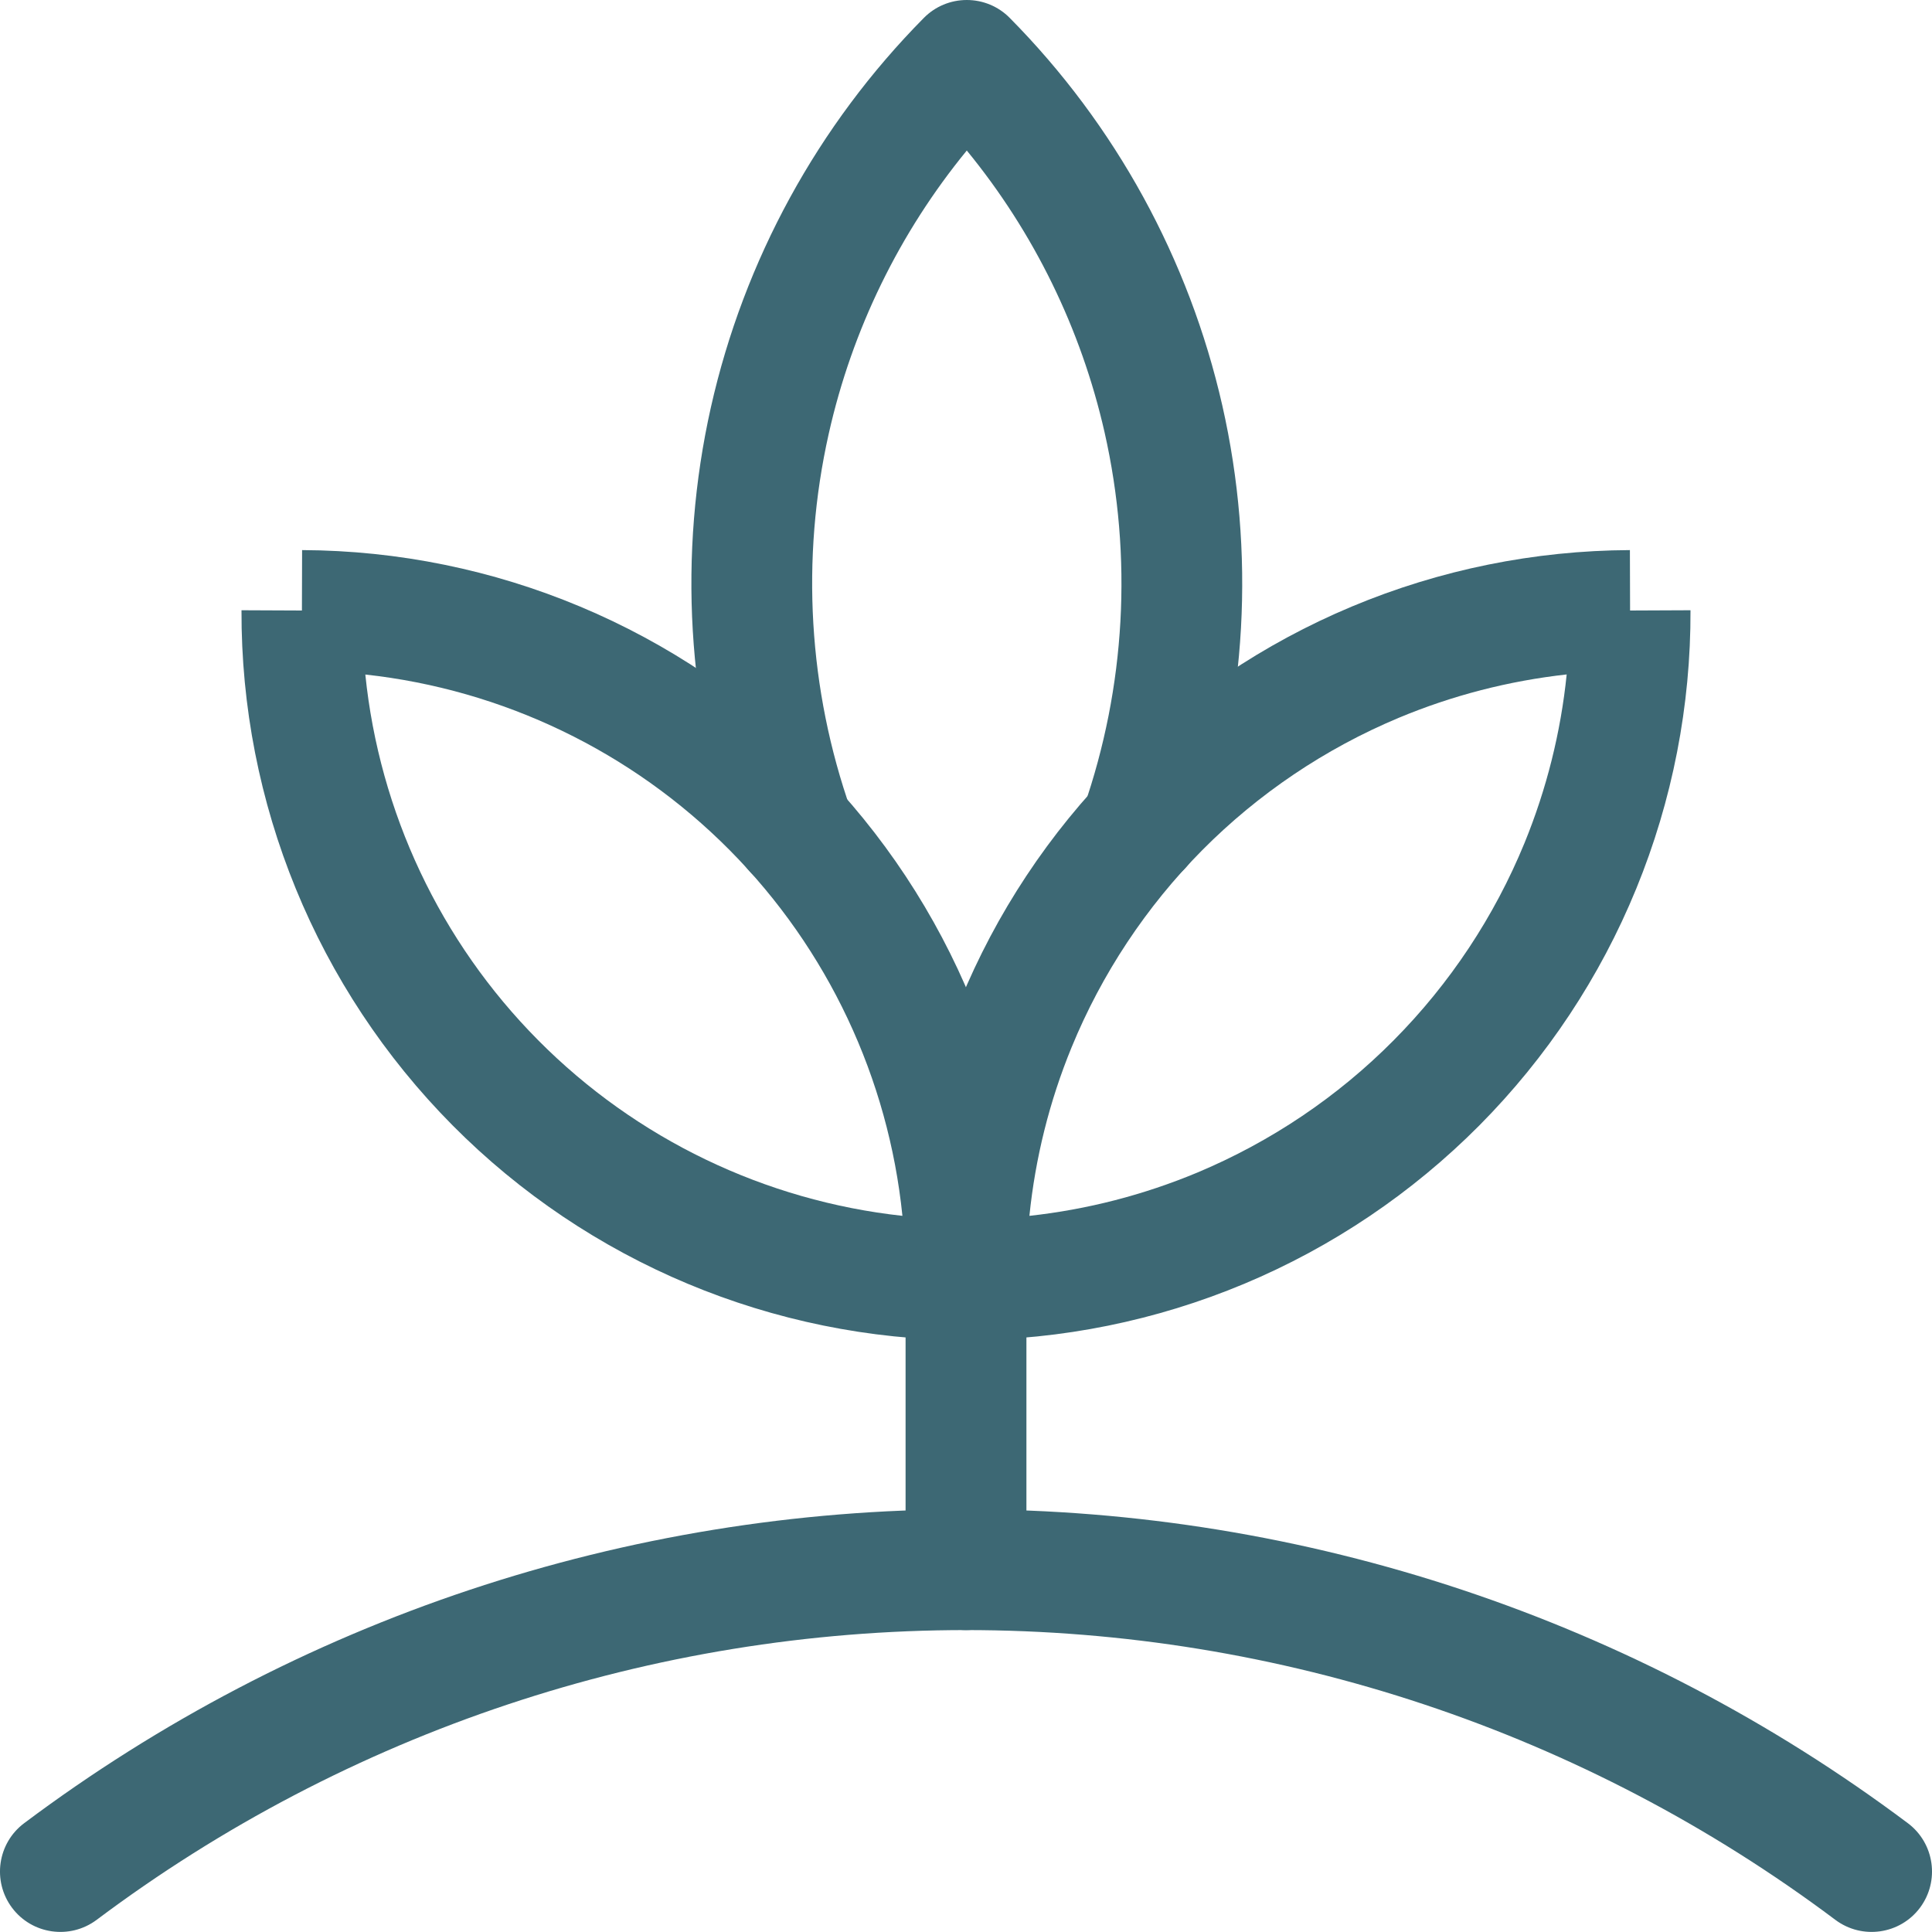 <svg width="22" height="22" viewBox="0 0 22 22" fill="none" xmlns="http://www.w3.org/2000/svg">
<path fill-rule="evenodd" clip-rule="evenodd" d="M15.393 6.907C16.396 6.487 17.472 6.269 18.56 6.264L18.562 6.952L19.25 6.949C19.254 8.037 19.044 9.114 18.632 10.12C18.22 11.127 17.613 12.042 16.847 12.814C16.081 13.585 15.171 14.199 14.168 14.619C13.165 15.039 12.089 15.257 11.002 15.261C10.622 15.263 10.313 14.956 10.312 14.577C10.307 13.489 10.517 12.412 10.93 11.405C11.342 10.399 11.948 9.484 12.714 8.712C13.48 7.94 14.39 7.327 15.393 6.907ZM17.84 7.68C17.182 7.753 16.537 7.919 15.925 8.175C15.088 8.526 14.329 9.037 13.69 9.681C13.052 10.325 12.546 11.088 12.202 11.927C11.95 12.541 11.789 13.188 11.722 13.845C12.38 13.773 13.024 13.607 13.637 13.351C14.473 13 15.233 12.489 15.871 11.845C16.51 11.201 17.016 10.438 17.36 9.599C17.611 8.985 17.773 8.339 17.84 7.68Z" fill="#3D6874"/>
<path fill-rule="evenodd" clip-rule="evenodd" d="M11.009 0C11.193 -6.55644e-07 11.369 0.073 11.498 0.204C12.702 1.421 13.54 2.95 13.919 4.619C14.297 6.288 14.2 8.03 13.639 9.647C13.514 10.006 13.122 10.195 12.764 10.071C12.405 9.946 12.215 9.555 12.34 9.196C12.817 7.822 12.899 6.342 12.578 4.923C12.31 3.743 11.772 2.645 11.009 1.714C10.243 2.649 9.703 3.753 9.437 4.939C9.117 6.364 9.205 7.85 9.69 9.227C9.816 9.585 9.627 9.978 9.269 10.104C8.911 10.23 8.519 10.042 8.393 9.684C7.822 8.063 7.719 6.315 8.095 4.638C8.472 2.962 9.312 1.425 10.52 0.204C10.649 0.073 10.825 6.55653e-07 11.009 0Z" fill="#3D6874"/>
<path fill-rule="evenodd" clip-rule="evenodd" d="M3.438 6.952L2.75 6.949C2.742 9.145 3.606 11.254 5.152 12.813C6.698 14.372 8.801 15.252 10.996 15.261C11.179 15.262 11.354 15.191 11.483 15.062C11.613 14.934 11.686 14.759 11.687 14.577C11.695 12.381 10.831 10.272 9.285 8.713C7.738 7.154 5.636 6.273 3.44 6.264L3.438 6.952ZM8.309 9.681C7.191 8.554 5.724 7.852 4.16 7.681C4.32 9.246 5.01 10.718 6.128 11.845C7.246 12.972 8.713 13.674 10.276 13.845C10.117 12.28 9.427 10.808 8.309 9.681Z" fill="#3D6874"/>
<path fill-rule="evenodd" clip-rule="evenodd" d="M11 13.886C11.38 13.886 11.688 14.194 11.688 14.574V17.875C11.688 18.255 11.38 18.562 11 18.562C10.62 18.562 10.312 18.255 10.312 17.875V14.574C10.312 14.194 10.62 13.886 11 13.886Z" fill="#3D6874"/>
<path fill-rule="evenodd" clip-rule="evenodd" d="M11 18.562C7.43 18.562 3.956 19.72 1.1 21.862C0.796 22.089 0.365 22.028 0.137 21.724C-0.09 21.42 -0.029 20.989 0.275 20.761C3.369 18.442 7.133 17.187 11 17.187C14.867 17.187 18.631 18.442 21.725 20.761C22.029 20.989 22.09 21.42 21.863 21.724C21.635 22.028 21.204 22.089 20.9 21.862C18.044 19.72 14.57 18.562 11 18.562Z" fill="#3D6874"/>
</svg>
